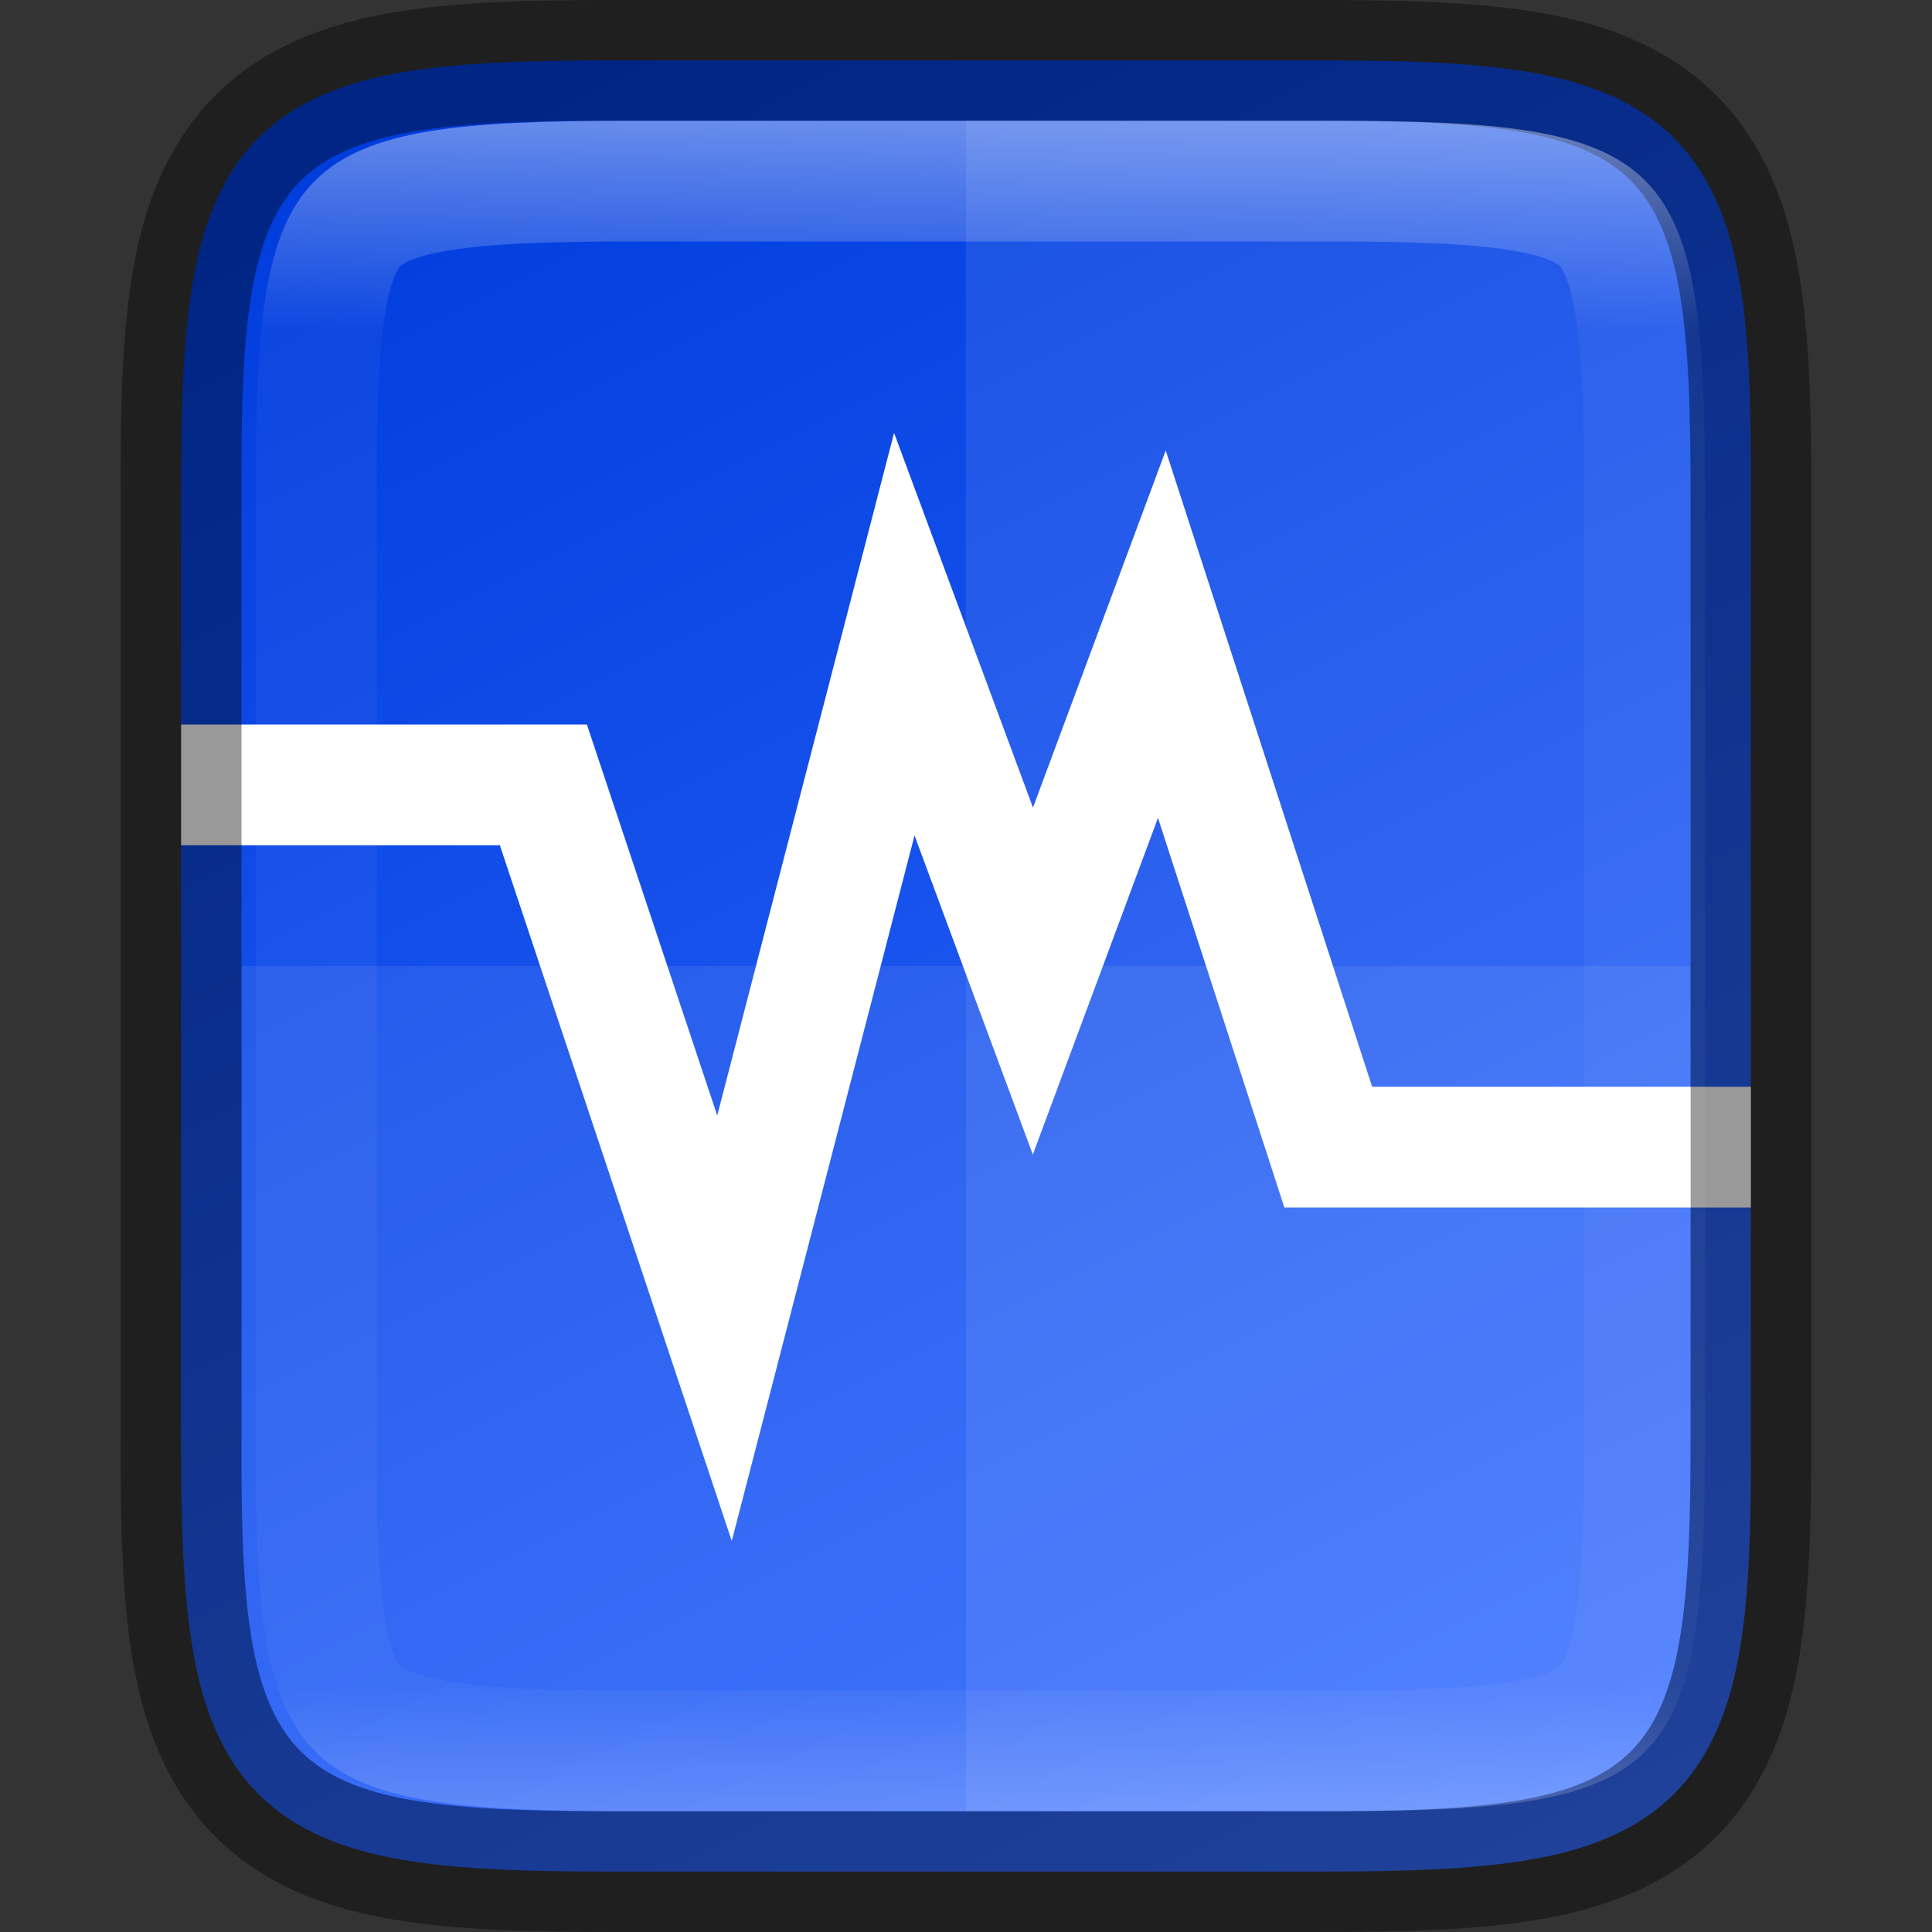 <svg id="svg35" height="16" width="16" xmlns="http://www.w3.org/2000/svg" xmlns:xlink="http://www.w3.org/1999/xlink">
  <rect width="100%" height="100%" fill="#333333" stroke="none"/>
  <linearGradient id="linearGradient993" gradientUnits="userSpaceOnUse" x1="328" x2="328" y1="237" y2="251">
    <stop id="stop923" offset="0" stop-color="#fff"/>
    <stop id="stop933" offset=".125" stop-color="#fff" stop-opacity=".098"/>
    <stop id="stop931" offset=".925" stop-color="#fff" stop-opacity=".098"/>
    <stop id="stop925" offset="1" stop-color="#fff" stop-opacity=".498"/>
  </linearGradient>
  <clipPath id="clipPath983-03">
    <path id="path985-61" d="m325.096 237c-2.808 0-3.11.288-3.096 3.102v3.898 3.898c-.014 2.813.288 3.102 3.096 3.102h5.808c2.808 0 3.096-.288 3.096-3.102v-3.898-3.898c0-2.813-.288-3.102-3.096-3.102z"/>
  </clipPath>
  <linearGradient id="linearGradient920" gradientTransform="matrix(0 -.036 -.036 0 19.565 16.909)" gradientUnits="userSpaceOnUse" x1="459.034" x2="35.31" y1="419.233" y2="207.365">
    <stop id="stop4340-0" offset="0" stop-color="#003ddd"/>
    <stop id="stop4342-7" offset="1" stop-color="#346cff"/>
  </linearGradient>
  <path id="path918" d="m10.904.5c.71 0 1.273.015 1.752.096s.897.237 1.207.547c.31.31.467.726.547 1.205.08.479.093 1.044.09 1.756v3.896 3.898c.003.711-.01 1.275-.09 1.754-.08.479-.237.895-.547 1.205-.31.31-.729.467-1.207.547-.479.08-1.041.096-1.752.096h-5.809c-.71 0-1.272-.015-1.75-.096-.478-.08-.896-.237-1.205-.547-.309-.31-.465-.727-.545-1.205-.08-.478-.096-1.042-.096-1.754v-3.898-3.898c0-.712.015-1.276.096-1.754.08-.478.236-.895.545-1.205.309-.31.727-.466 1.205-.547.478-.08 1.04-.096 1.75-.096z" fill="url(#linearGradient920)"/>
  <path id="path990" d="m1.5 6.5h3l1.5 4.5 1.489-5.748 1.065 2.873 1.068-2.873 1.378 4.248h3.5" fill="none" stroke="#fff"/>
  <path id="path1009" d="m8 1v14h2.904c2.808 0 3.096-.288 3.096-3.102v-3.898-3.898c0-2.813-.288-3.102-3.096-3.102z" fill="#fff" opacity=".08"/>
  <path id="path1016" d="m2 8v3.898c-.014 2.813.288 3.102 3.096 3.102h5.809c2.808 0 3.096-.288 3.096-3.102v-3.898z" fill="#fff" opacity=".08"/>
  <g fill="none">
    <path id="path1087" d="m5.096.5c-.71 0-1.273.015-1.752.096s-.897.237-1.207.547c-.31.31-.467.726-.547 1.205-.08.479-.093 1.044-.09 1.756v3.896 3.898c-.003.711.01 1.275.09 1.754.08.479.237.895.547 1.205.31.31.729.467 1.207.547.479.08 1.041.096 1.752.096h5.809c.71 0 1.272-.015 1.75-.096.478-.08.896-.237 1.205-.547.309-.31.465-.727.545-1.205.08-.478.096-1.042.096-1.754v-3.898-3.898c0-.712-.015-1.276-.096-1.754-.08-.478-.236-.895-.545-1.205-.309-.31-.727-.466-1.205-.547-.478-.08-1.04-.096-1.75-.096z" opacity=".4" stroke="#000"/>
    <path id="path937" clip-path="url(#clipPath983-03)" d="m325.096 237c-2.808 0-3.11.288-3.096 3.102v3.898 3.898c-.014 2.813.288 3.102 3.096 3.102h5.808c2.808 0 3.096-.288 3.096-3.102v-3.898-3.898c0-2.813-.288-3.102-3.096-3.102z" opacity=".4" stroke="url(#linearGradient993)" stroke-width="2" transform="translate(-319.88 -236)"/>
  </g>
</svg>
